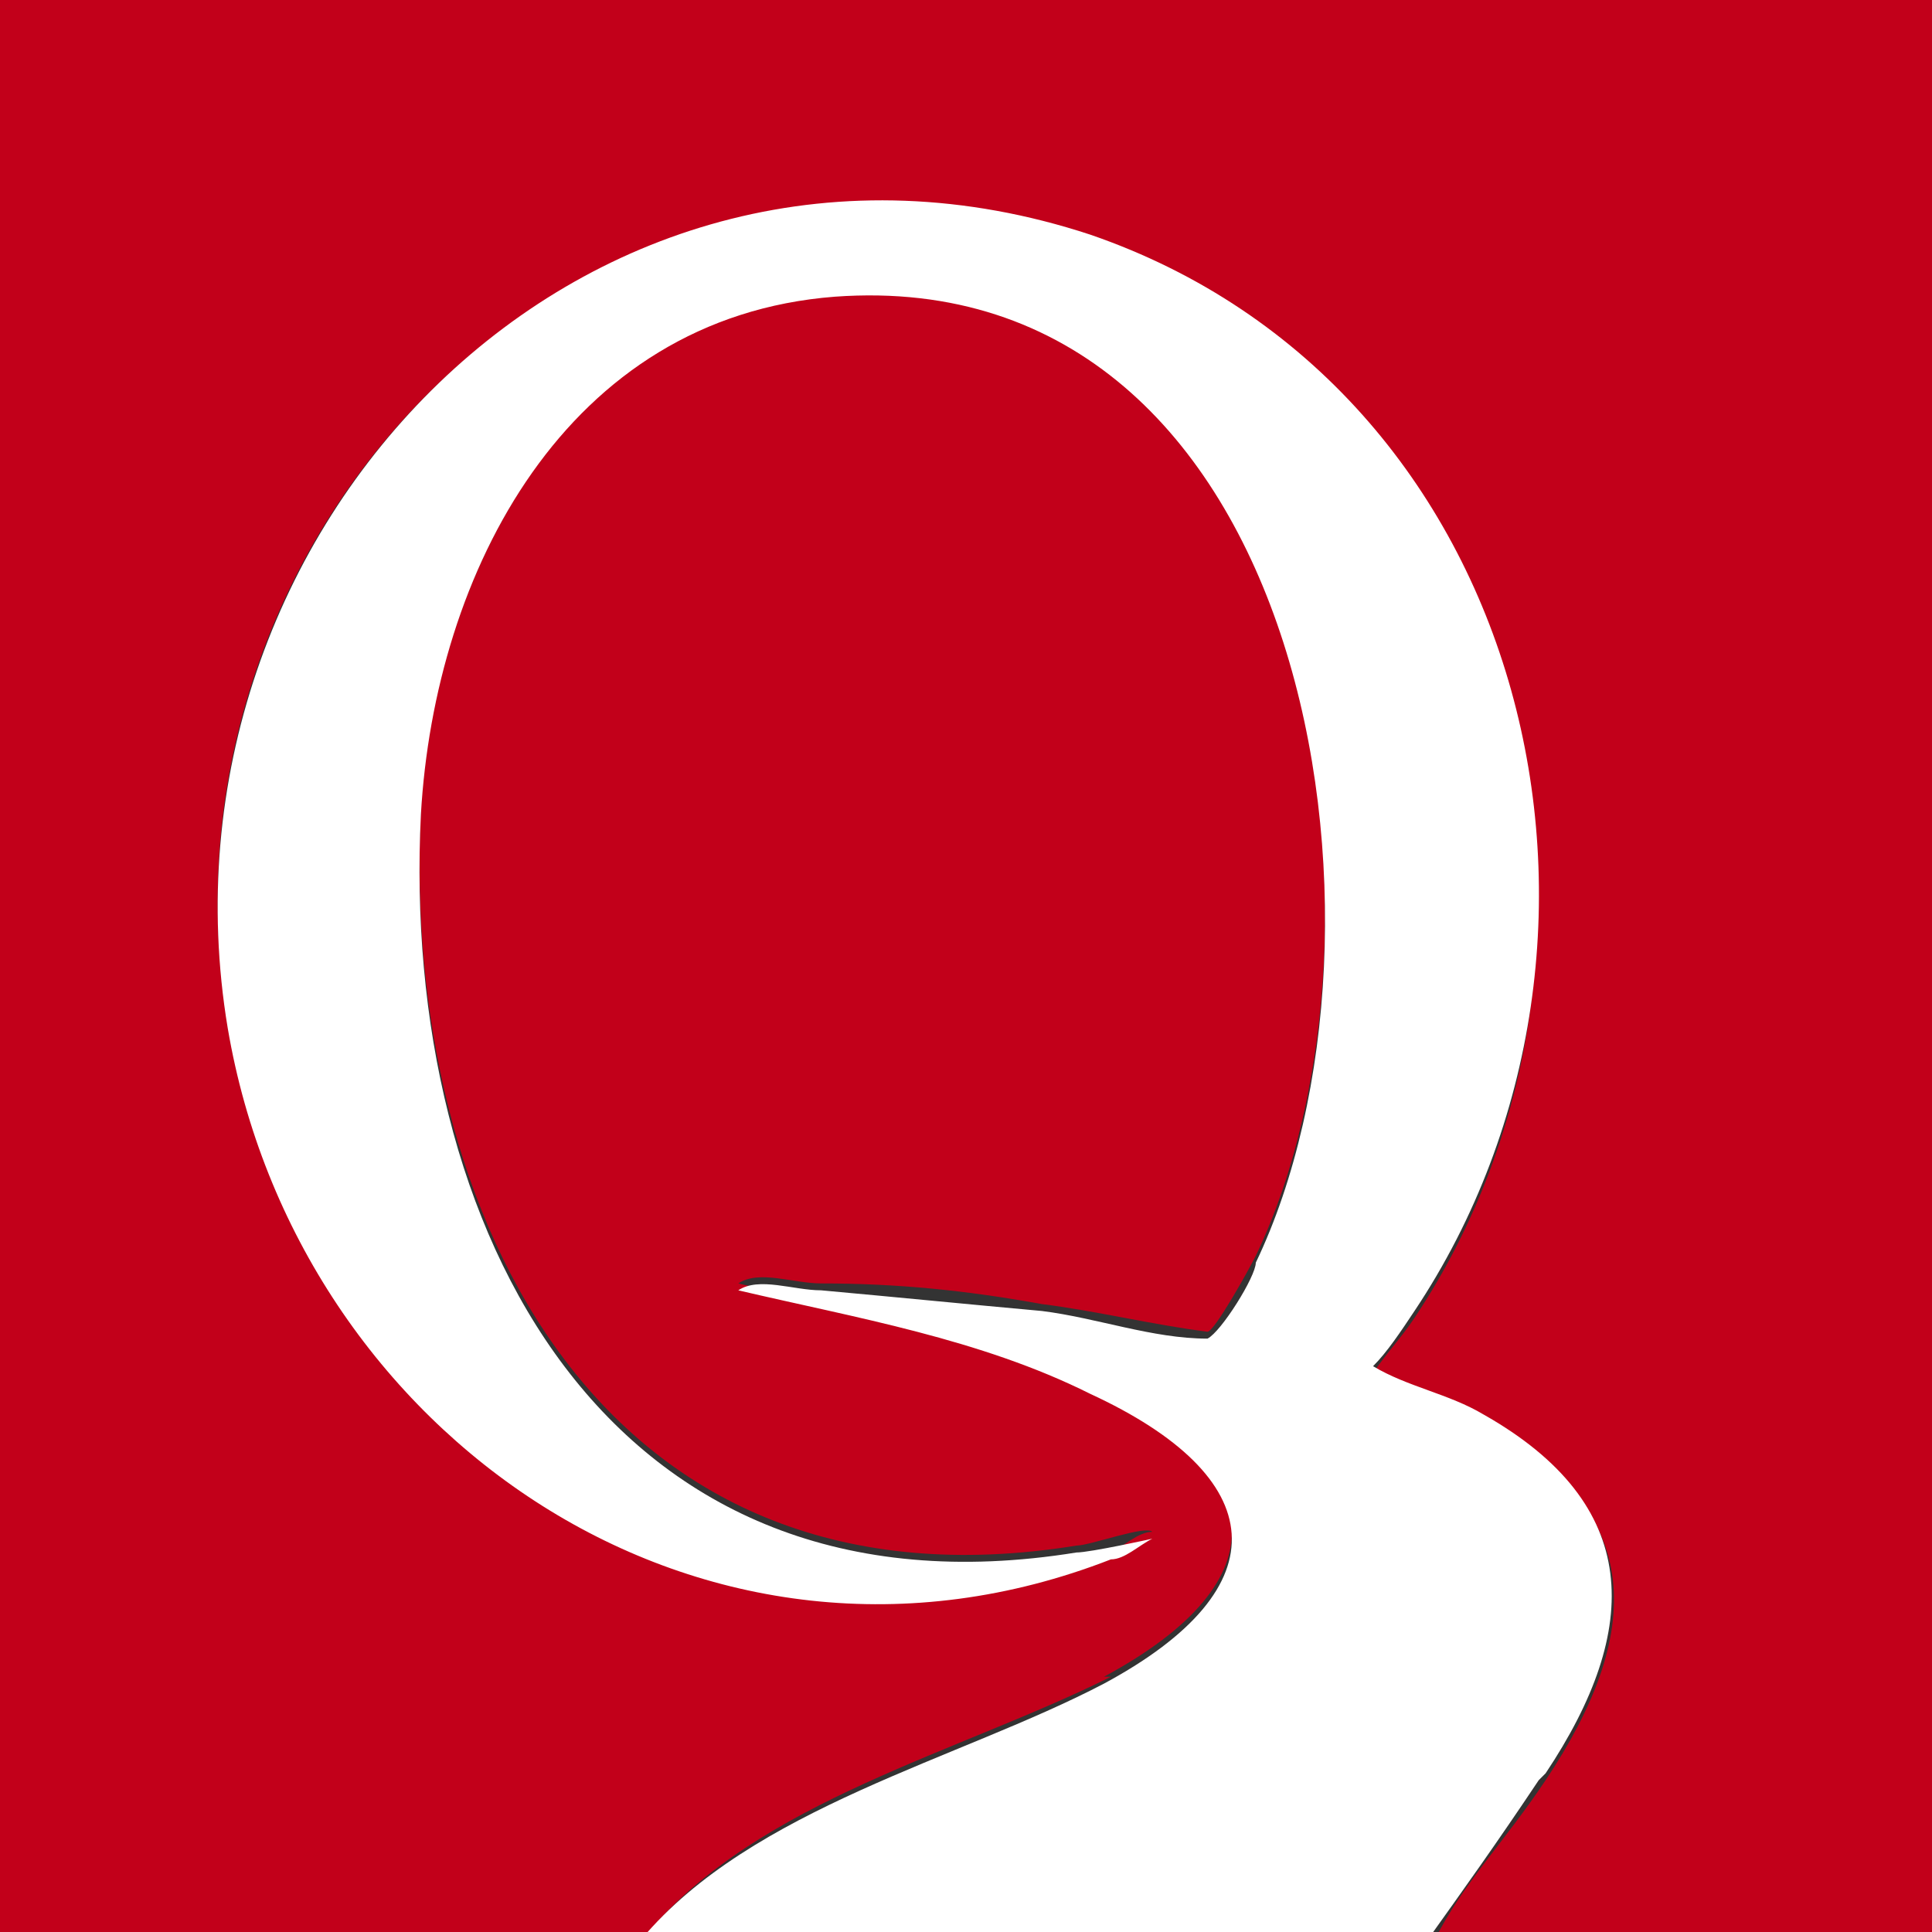 <svg width="30" height="30" viewBox="0 0 30 30" fill="none" xmlns="http://www.w3.org/2000/svg">
<rect x="0" y="0" width="30" height="30" fill="#333333" stroke="none"/>
<g clip-path="url(#clip0_3372_239)">
<path d="M17.143 26.036C19.929 24.536 19.714 22.821 16.929 21.536C15.214 20.786 13.286 20.357 11.464 19.929C11.786 19.714 12.321 19.929 12.75 19.929C13.929 19.929 15 20.036 16.179 20.25C17.036 20.357 17.893 20.571 18.75 20.679C18.857 20.679 19.393 19.714 19.5 19.5C21.964 14.357 20.357 3.964 12.964 4.5C8.893 4.821 6.75 8.893 6.536 12.536C6.214 18.964 9.429 25.179 16.714 24C16.929 24 17.786 23.679 17.893 23.786C17.679 23.786 17.464 24 17.25 24.107C11.036 26.571 4.607 22.286 3.536 15.857C2.25 8.25 9.107 1.071 16.929 3.75C23.679 6.107 25.821 14.679 21.964 20.464C21.75 20.786 21.536 21 21.321 21.321C21.857 21.643 22.5 21.75 23.036 22.071C25.607 23.464 25.5 25.393 24 27.643C23.357 28.607 22.714 29.25 22.286 30.107H30V0H0V30H10.071C11.786 27.964 14.893 27.214 17.25 26.036H17.143Z" fill="#C2001A"/>
<path d="M24 27.536C25.5 25.286 25.5 23.357 23.036 21.964C22.5 21.643 21.857 21.536 21.321 21.214C21.536 21 21.75 20.679 21.964 20.357C25.821 14.571 23.786 6 16.928 3.643C9.107 1.071 2.25 8.25 3.536 15.964C4.607 22.286 10.928 26.679 17.25 24.214C17.464 24.214 17.678 24 17.893 23.893C17.893 23.893 16.928 24.107 16.714 24.107C9.428 25.286 6.214 19.071 6.536 12.643C6.75 8.893 8.786 4.929 12.964 4.607C20.357 4.071 21.964 14.464 19.5 19.607C19.5 19.821 18.964 20.679 18.75 20.786C17.893 20.786 17.036 20.464 16.178 20.357C15 20.25 13.928 20.143 12.75 20.036C12.321 20.036 11.786 19.821 11.464 20.036C13.286 20.464 15.214 20.786 16.928 21.643C19.714 22.929 19.928 24.643 17.143 26.143C14.893 27.321 11.678 28.071 9.964 30.107H22.178C22.714 29.357 23.25 28.607 23.893 27.643L24 27.536Z" fill="white"/>
</g>
<defs>
<clipPath id="clip0_3372_239">
<rect width="30" height="30" fill="white"/>
</clipPath>
</defs>
</svg>
